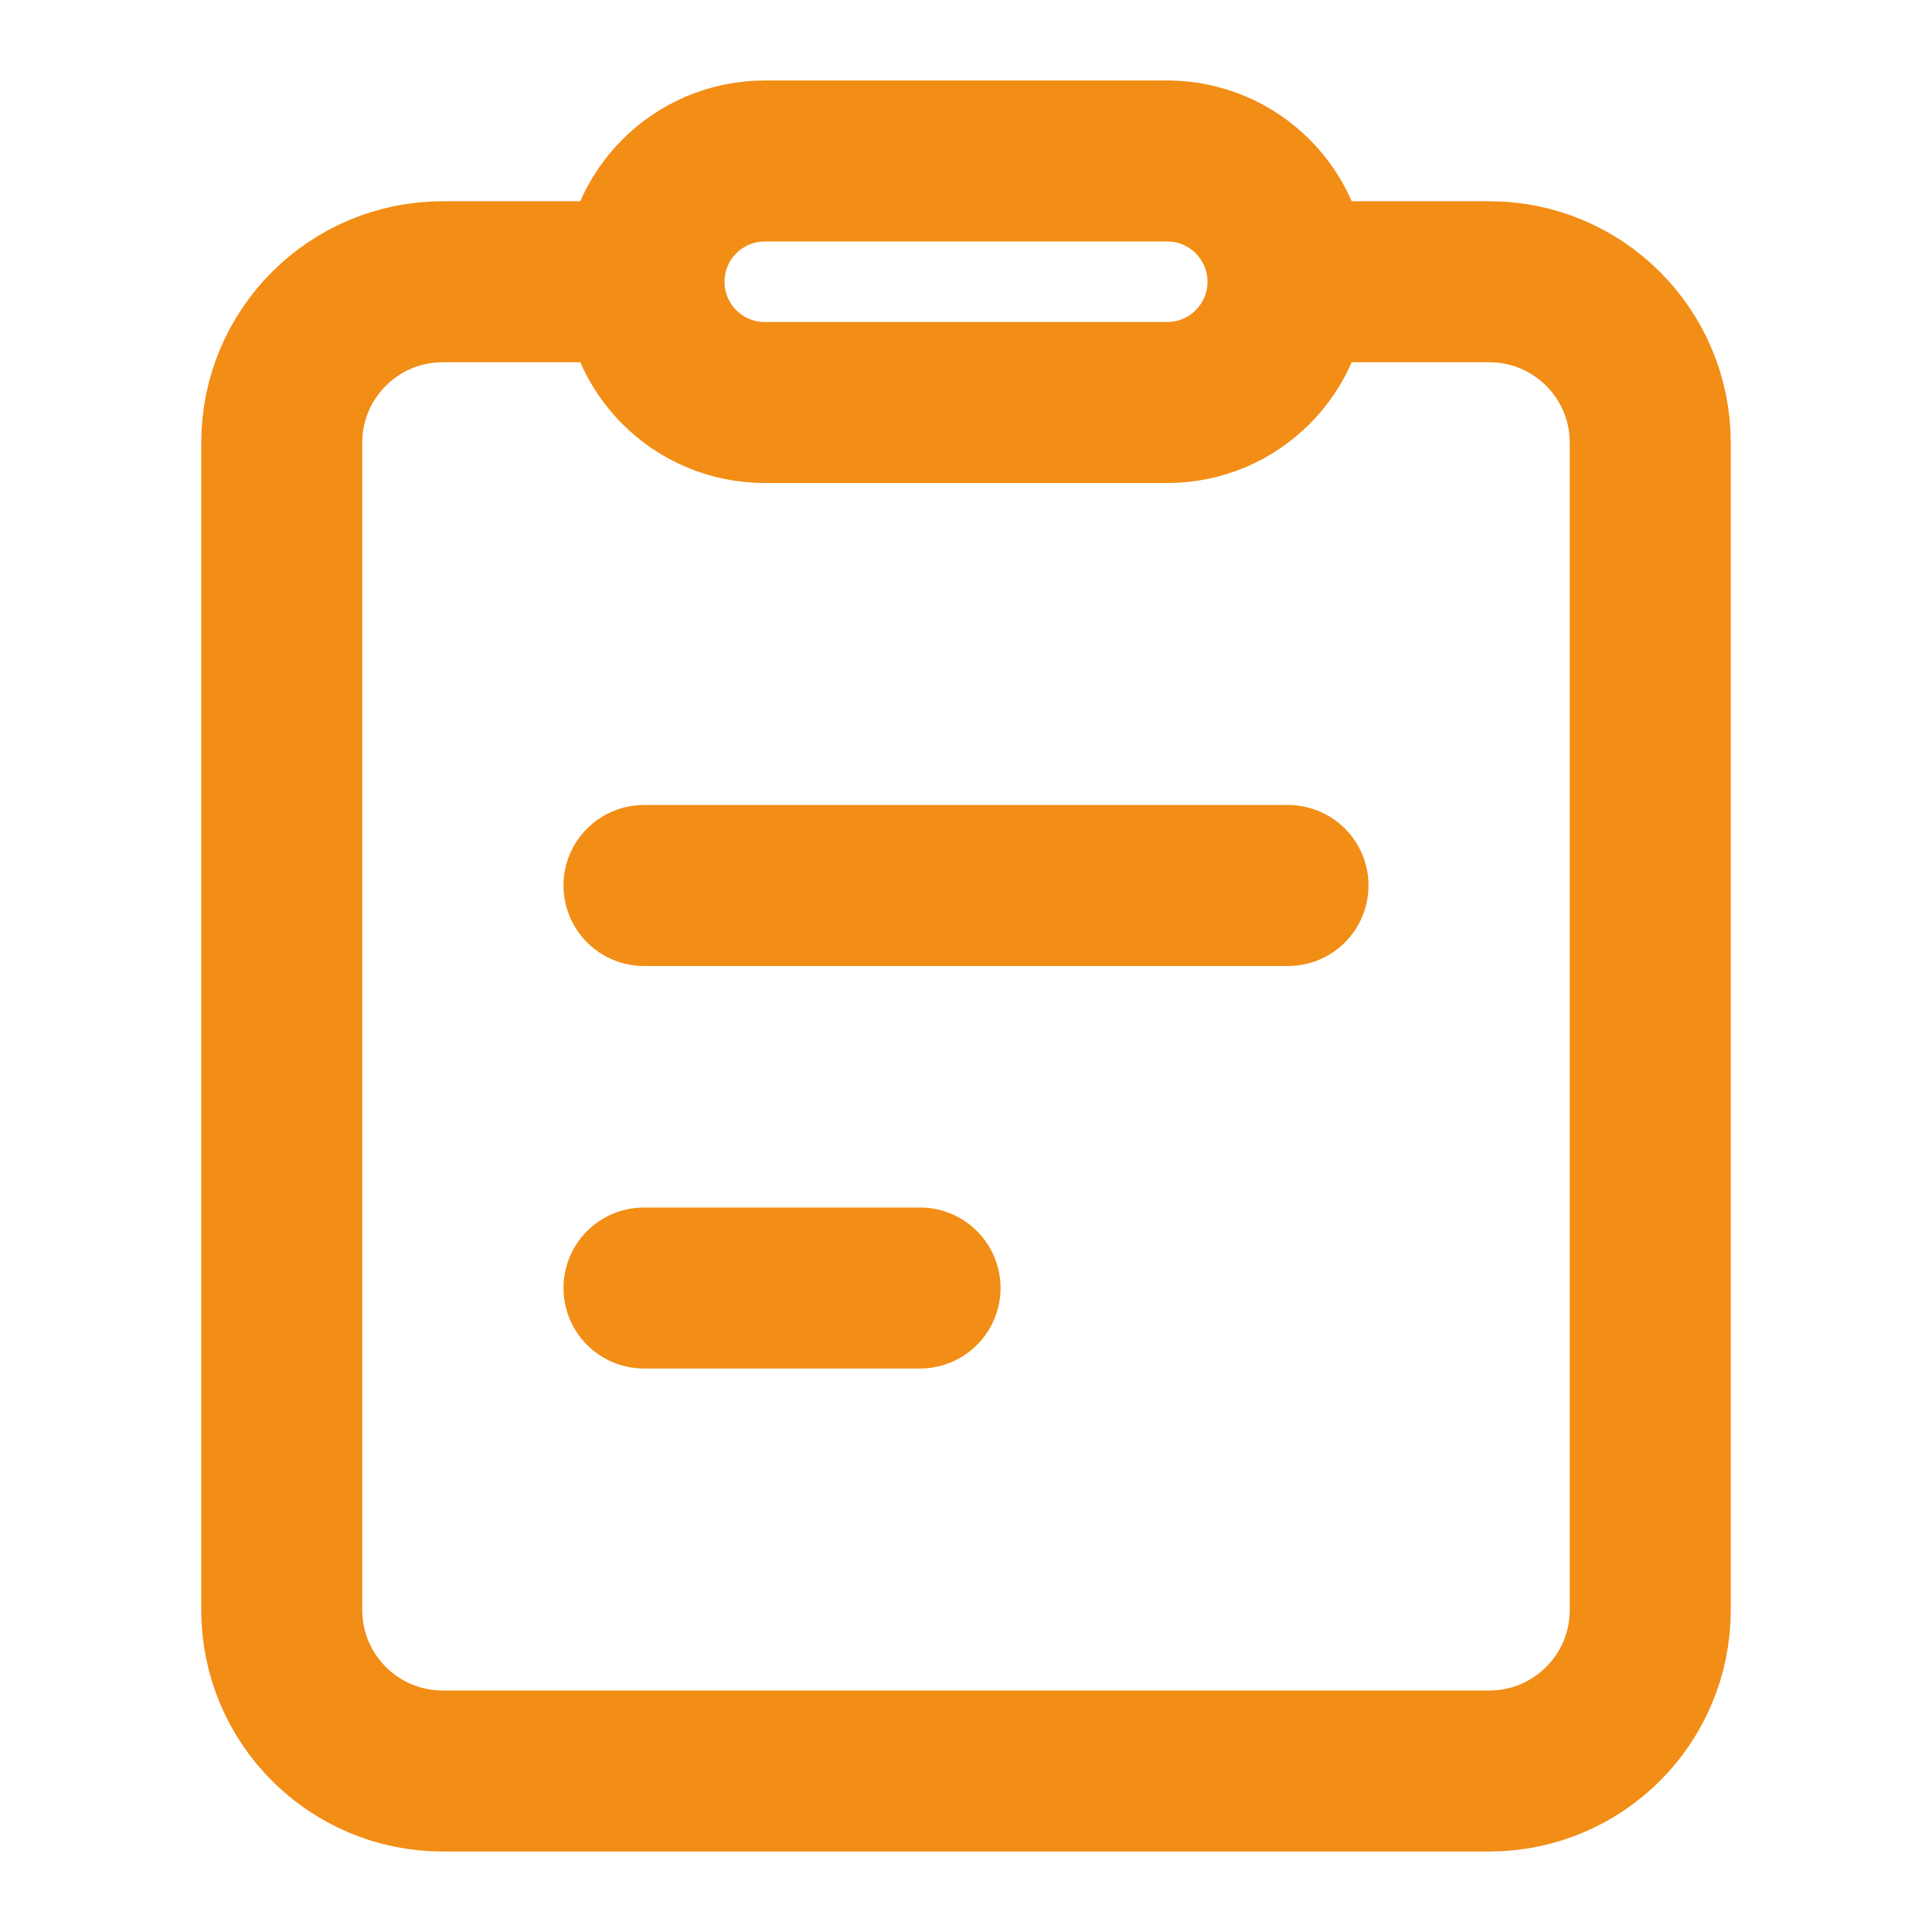 <svg xmlns="http://www.w3.org/2000/svg" width="20" height="20" viewBox="0 0 24 24" fill="none" class="injected-svg" data-src="https://cdn.hugeicons.com/icons/task-01-stroke-standard.svg" xmlns:xlink="http://www.w3.org/1999/xlink" role="img" color="#f28d15">
<path d="M8 16H11.429M8 11H16" stroke="#f28d15" stroke-width="2" stroke-linecap="round" stroke-linejoin="round"></path>
<path d="M16 3.5H18.5C19.605 3.5 20.5 4.395 20.5 5.5V20C20.5 21.105 19.605 22 18.5 22L5.5 22C4.395 22 3.5 21.105 3.5 20V5.5C3.5 4.395 4.395 3.5 5.5 3.5H8" stroke="#f28d15" stroke-width="2" stroke-linejoin="round"></path>
<path d="M14.5 2H9.5C8.672 2 8 2.672 8 3.5C8 4.328 8.672 5 9.5 5H14.5C15.328 5 16 4.328 16 3.5C16 2.672 15.328 2 14.5 2Z" stroke="#f28d15" stroke-width="2" stroke-linejoin="round"></path>
</svg>